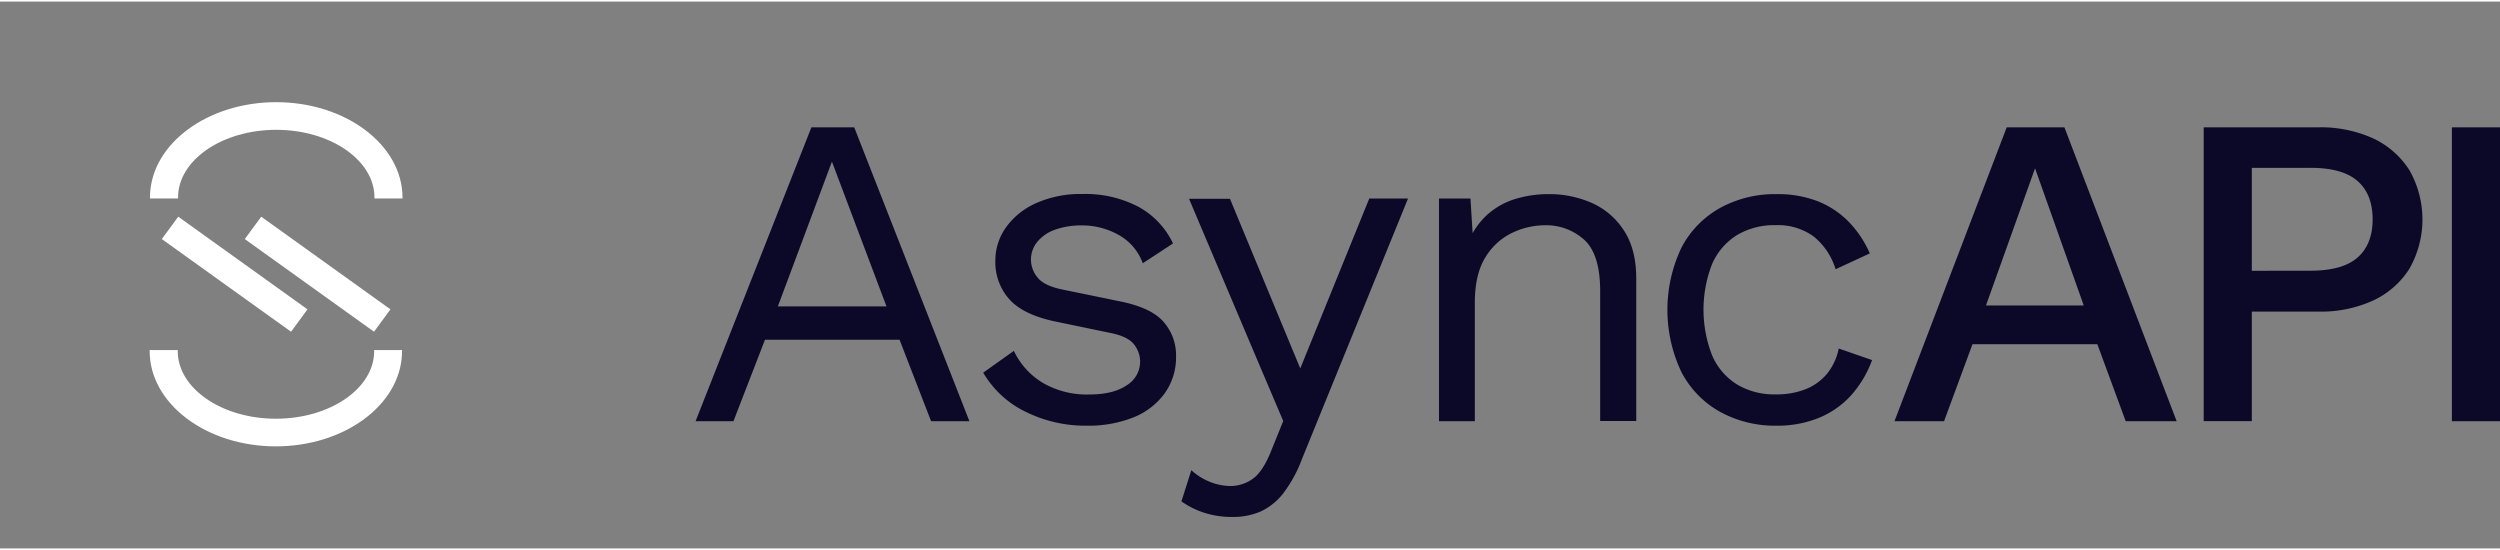 <svg xmlns="http://www.w3.org/2000/svg" width="3em" height="0.66em" viewBox="0 0 512 112"><rect x="0" y="0" width="512" height="112" fill="#808080" stroke="none"/><defs><linearGradient id="" x1="90.642%" x2="12.543%" y1="10.337%" y2="88.429%"><stop offset="0%" stop-color="#21D4FD"/><stop offset="3%" stop-color="#27CDFC" stop-opacity="96"/><stop offset="23%" stop-color="#4E9CF4" stop-opacity="70"/><stop offset="43%" stop-color="#6E73EE" stop-opacity="49"/><stop offset="61%" stop-color="#8753E9" stop-opacity="32"/><stop offset="77%" stop-color="#993CE5" stop-opacity="20"/><stop offset="90%" stop-color="#A42EE3" stop-opacity="13"/><stop offset="100%" stop-color="#A829E2" stop-opacity="10"/></linearGradient></defs><path fill="#0C0928" d="M198.537 85.945h-7.848l-6.46-16.69H156.67l-6.46 16.69h-7.758l23.724-60.189h8.768zm-39.232-23.518h22.247L170.379 32.78zM222.5 86.862a27.5 27.5 0 0 1-12.412-2.83a20.3 20.3 0 0 1-8.727-8.03l6.28-4.468a15.2 15.2 0 0 0 5.952 6.57a17.95 17.95 0 0 0 9.457 2.367c3.284 0 5.82-.616 7.667-1.865c.7-.417 1.3-.977 1.764-1.642s.777-1.42.922-2.214a5.6 5.6 0 0 0-.084-2.392a5.65 5.65 0 0 0-1.075-2.145q-1.256-1.623-4.753-2.328l-11.082-2.303q-6.748-1.363-9.646-4.557a11.34 11.34 0 0 1-2.914-7.932a11.64 11.64 0 0 1 2.175-6.844a15.1 15.1 0 0 1 6.182-4.971a22.3 22.3 0 0 1 9.465-1.865a23.3 23.3 0 0 1 11.542 2.651a16.63 16.63 0 0 1 7.018 7.477l-6.19 4.055a10.84 10.84 0 0 0-5.08-5.88a15.3 15.3 0 0 0-7.29-1.873a16 16 0 0 0-5.681.908a8.2 8.2 0 0 0-3.596 2.515a5.7 5.7 0 0 0-1.25 3.674a5.72 5.72 0 0 0 1.39 3.624q1.379 1.688 5.164 2.433l11.542 2.376q6.468 1.274 9.03 4.193a10.35 10.35 0 0 1 2.585 7.112a12.64 12.64 0 0 1-2.306 7.525a14.6 14.6 0 0 1-6.46 4.972a24.9 24.9 0 0 1-8.498 1.687zm57.923-46.517h7.938l-21.688 53.263a27.4 27.4 0 0 1-3.834 7.064a12.5 12.5 0 0 1-4.613 3.738a14.2 14.2 0 0 1-5.862 1.144a18.4 18.4 0 0 1-5.746-.868a17 17 0 0 1-4.663-2.327l2.028-6.383a12.5 12.5 0 0 0 3.924 2.433c1.306.517 2.698.791 4.104.811a7.87 7.87 0 0 0 4.523-1.46q1.942-1.337 3.58-5.204l2.692-6.652l-4.613-10.85l-14.678-34.66h8.381l14.399 34.74zm14.284 45.6v-45.6h6.444l.64 10.218l-1.199-1.005a15.5 15.5 0 0 1 3.974-5.88a15.2 15.2 0 0 1 5.747-3.244a23.2 23.2 0 0 1 6.787-.997c3.112-.04 6.196.597 9.033 1.865a15.07 15.07 0 0 1 6.507 5.677q2.462 3.835 2.463 9.731v29.195h-7.388V59.313q0-7.566-3.283-10.542a11.62 11.62 0 0 0-8.077-2.96c-2.306.022-4.577.55-6.65 1.549a12.94 12.94 0 0 0-5.492 5.02q-2.167 3.47-2.167 9.301v24.256zm68.12-46.504l1.007-.004a22.7 22.7 0 0 1 8.45 1.46a18.25 18.25 0 0 1 6.32 4.192a21.8 21.8 0 0 1 4.333 6.488l-7.01 3.244a13.76 13.76 0 0 0-4.475-6.699a12.42 12.42 0 0 0-7.807-2.327a14.8 14.8 0 0 0-7.937 2.051a13.1 13.1 0 0 0-5.08 5.929a25.72 25.72 0 0 0 0 18.651a13.06 13.06 0 0 0 5.08 5.969a14.8 14.8 0 0 0 7.102 2.051h.835c2.132.05 4.251-.322 6.231-1.094a10.9 10.9 0 0 0 4.344-3.187a11.96 11.96 0 0 0 2.355-5.109l6.83 2.368a22.4 22.4 0 0 1-4.291 7.21a18.16 18.16 0 0 1-6.57 4.606a22.5 22.5 0 0 1-8.716 1.622c-4.03.066-8.012-.91-11.543-2.83a19.75 19.75 0 0 1-7.938-8.167a29.7 29.7 0 0 1-2.864-12.72c0-4.396.978-8.738 2.864-12.72a19.8 19.8 0 0 1 7.938-8.166a23.34 23.34 0 0 1 10.543-2.818m82.952 46.504h-10.435l-5.812-15.773h-25.57l-5.82 15.773h-10.157l22.988-60.189h11.819zm-39.051-23.712h20.02l-9.973-28.084zm44.59-36.477h23.422a26 26 0 0 1 11.313 2.279a17.7 17.7 0 0 1 7.389 6.487a20.43 20.43 0 0 1 2.675 10.1c0 3.539-.922 7.017-2.675 10.101a17.55 17.55 0 0 1-7.389 6.488a25.9 25.9 0 0 1-10.145 2.29l-14.738-.003v22.43h-9.852zm21.855 29.365q6.567 0 9.644-2.693q3.08-2.692 3.097-7.793q0-5.19-3.097-7.89q-3.096-2.701-9.644-2.693h-12.003v21.085zM512 25.756v60.189h-9.852V25.756z"/><path fill="url(#)" d="M86.335 0h-59.59C11.975 0 0 11.83 0 26.42v58.868c0 14.592 11.974 26.421 26.745 26.421h59.59c14.77 0 26.745-11.829 26.745-26.421V26.421C113.08 11.829 101.106 0 86.335 0"/><path fill="#FFF" d="m33.14 48.641l3.366-4.582l26.466 18.977l-3.366 4.582zm16.993 0l3.365-4.582l26.466 18.977l-3.365 4.582zm6.427-28.035c-13.965 0-25.377 8.404-25.828 18.861l-.014.862h5.747v-.219c0-7.631 9.03-13.843 20.112-13.843s20.112 6.212 20.112 13.843v.219h5.746v-.219c-.032-10.753-11.624-19.504-25.875-19.504m20.072 50.985c0 7.631-9.03 13.843-20.12 13.843s-20.113-6.212-20.113-13.843v-.219h-5.746v.22c0 10.752 11.59 19.503 25.842 19.503c13.966 0 25.377-8.404 25.828-18.861l.014-.862h-5.746z"/></svg>